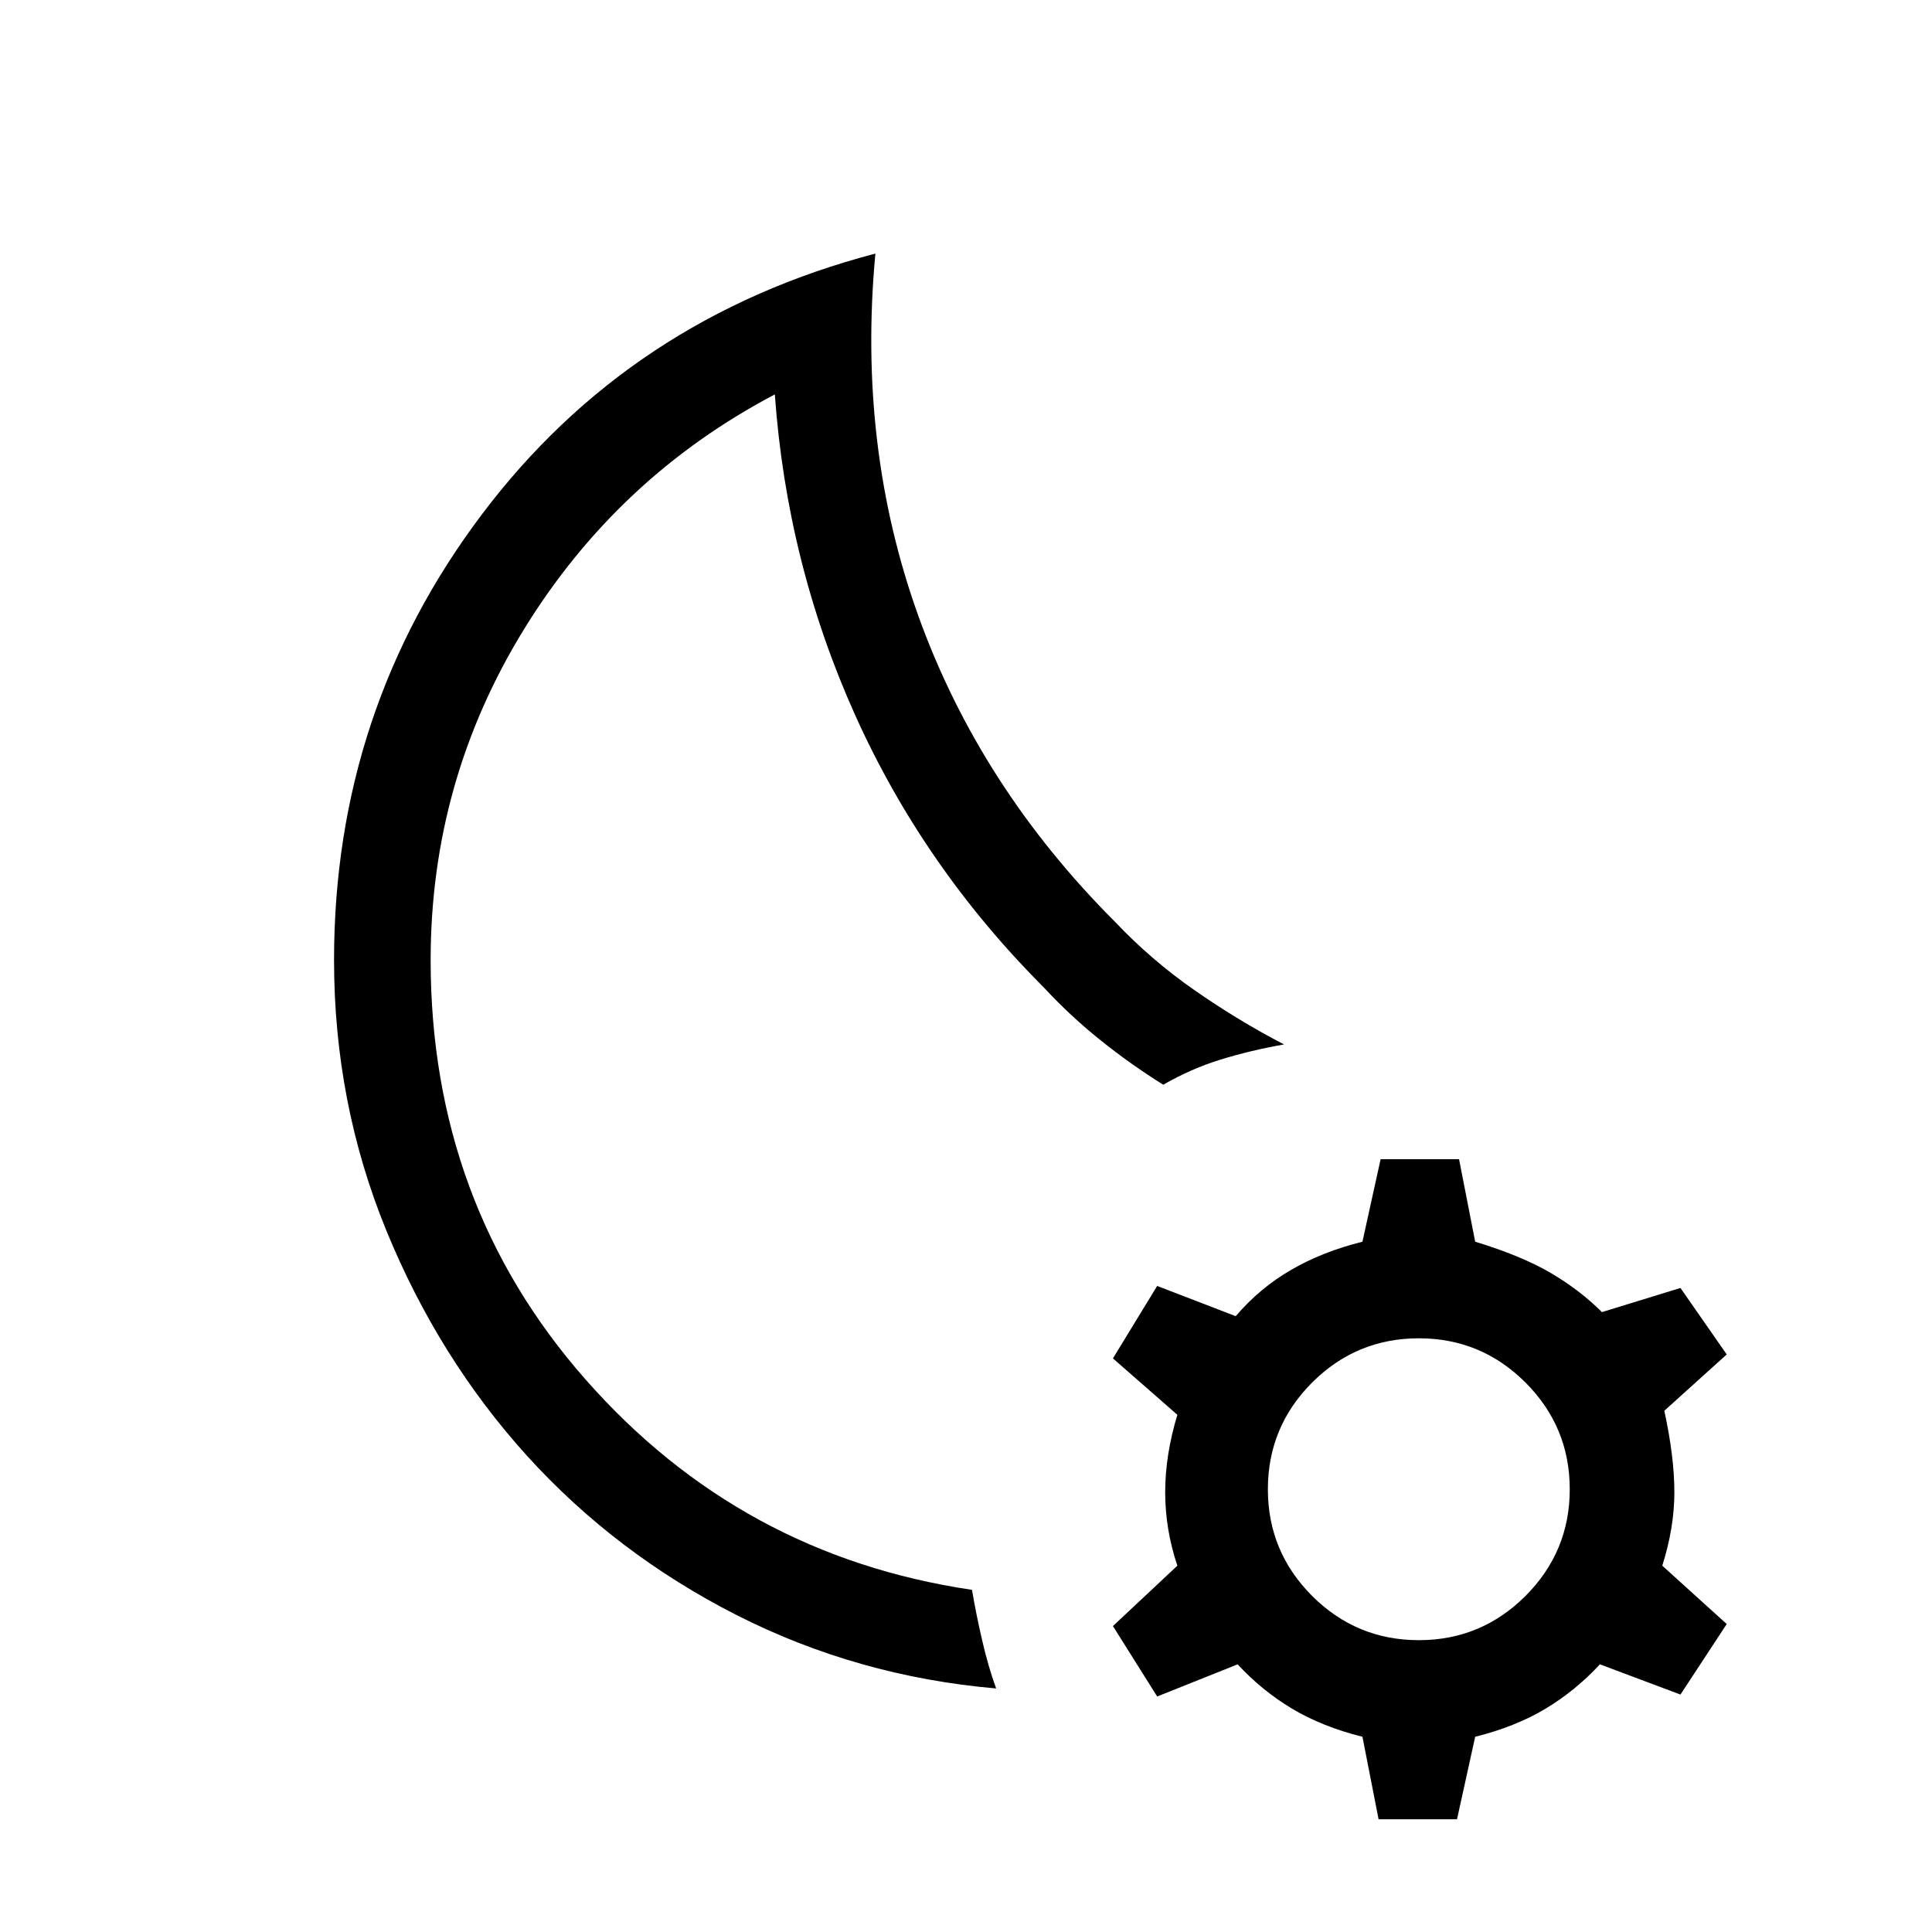 <svg xmlns="http://www.w3.org/2000/svg" height="20" width="20"><path d="M10.312 17.479q-1.437-.125-2.687-.76-1.25-.636-2.167-1.646Q4.542 14.062 4 12.74q-.542-1.323-.542-2.802 0-2.584 1.532-4.615 1.531-2.031 4.072-2.698-.187 2 .448 3.76.636 1.761 2.032 3.157.375.396.823.708.447.312.927.562-.354.063-.657.157-.302.093-.593.26-.334-.208-.646-.458-.313-.25-.584-.542-1.25-1.25-1.958-2.823t-.833-3.323q-1.625.855-2.594 2.427-.969 1.573-.969 3.428 0 2.52 1.604 4.343 1.605 1.823 4 2.177.042.25.105.521.062.271.145.5ZM8.25 10.25Zm6.021 8.583-.167-.854q-.416-.104-.729-.291-.313-.188-.563-.459l-.833.333-.458-.729.667-.625q-.126-.375-.126-.76 0-.386.126-.802l-.667-.584.458-.75.813.313q.25-.292.573-.479.323-.188.739-.292l.188-.854h.812l.167.854q.479.146.781.323.302.177.531.406l.813-.25.479.688-.646.583q.104.479.104.844 0 .364-.125.76l.667.604-.479.73-.834-.313q-.25.271-.562.459-.312.187-.729.291l-.188.854Zm.417-1.854q.645 0 1.104-.458.458-.459.458-1.104 0-.646-.458-1.105-.459-.458-1.104-.458-.646 0-1.105.458-.458.459-.458 1.105 0 .645.458 1.104.459.458 1.105.458Z"/></svg>